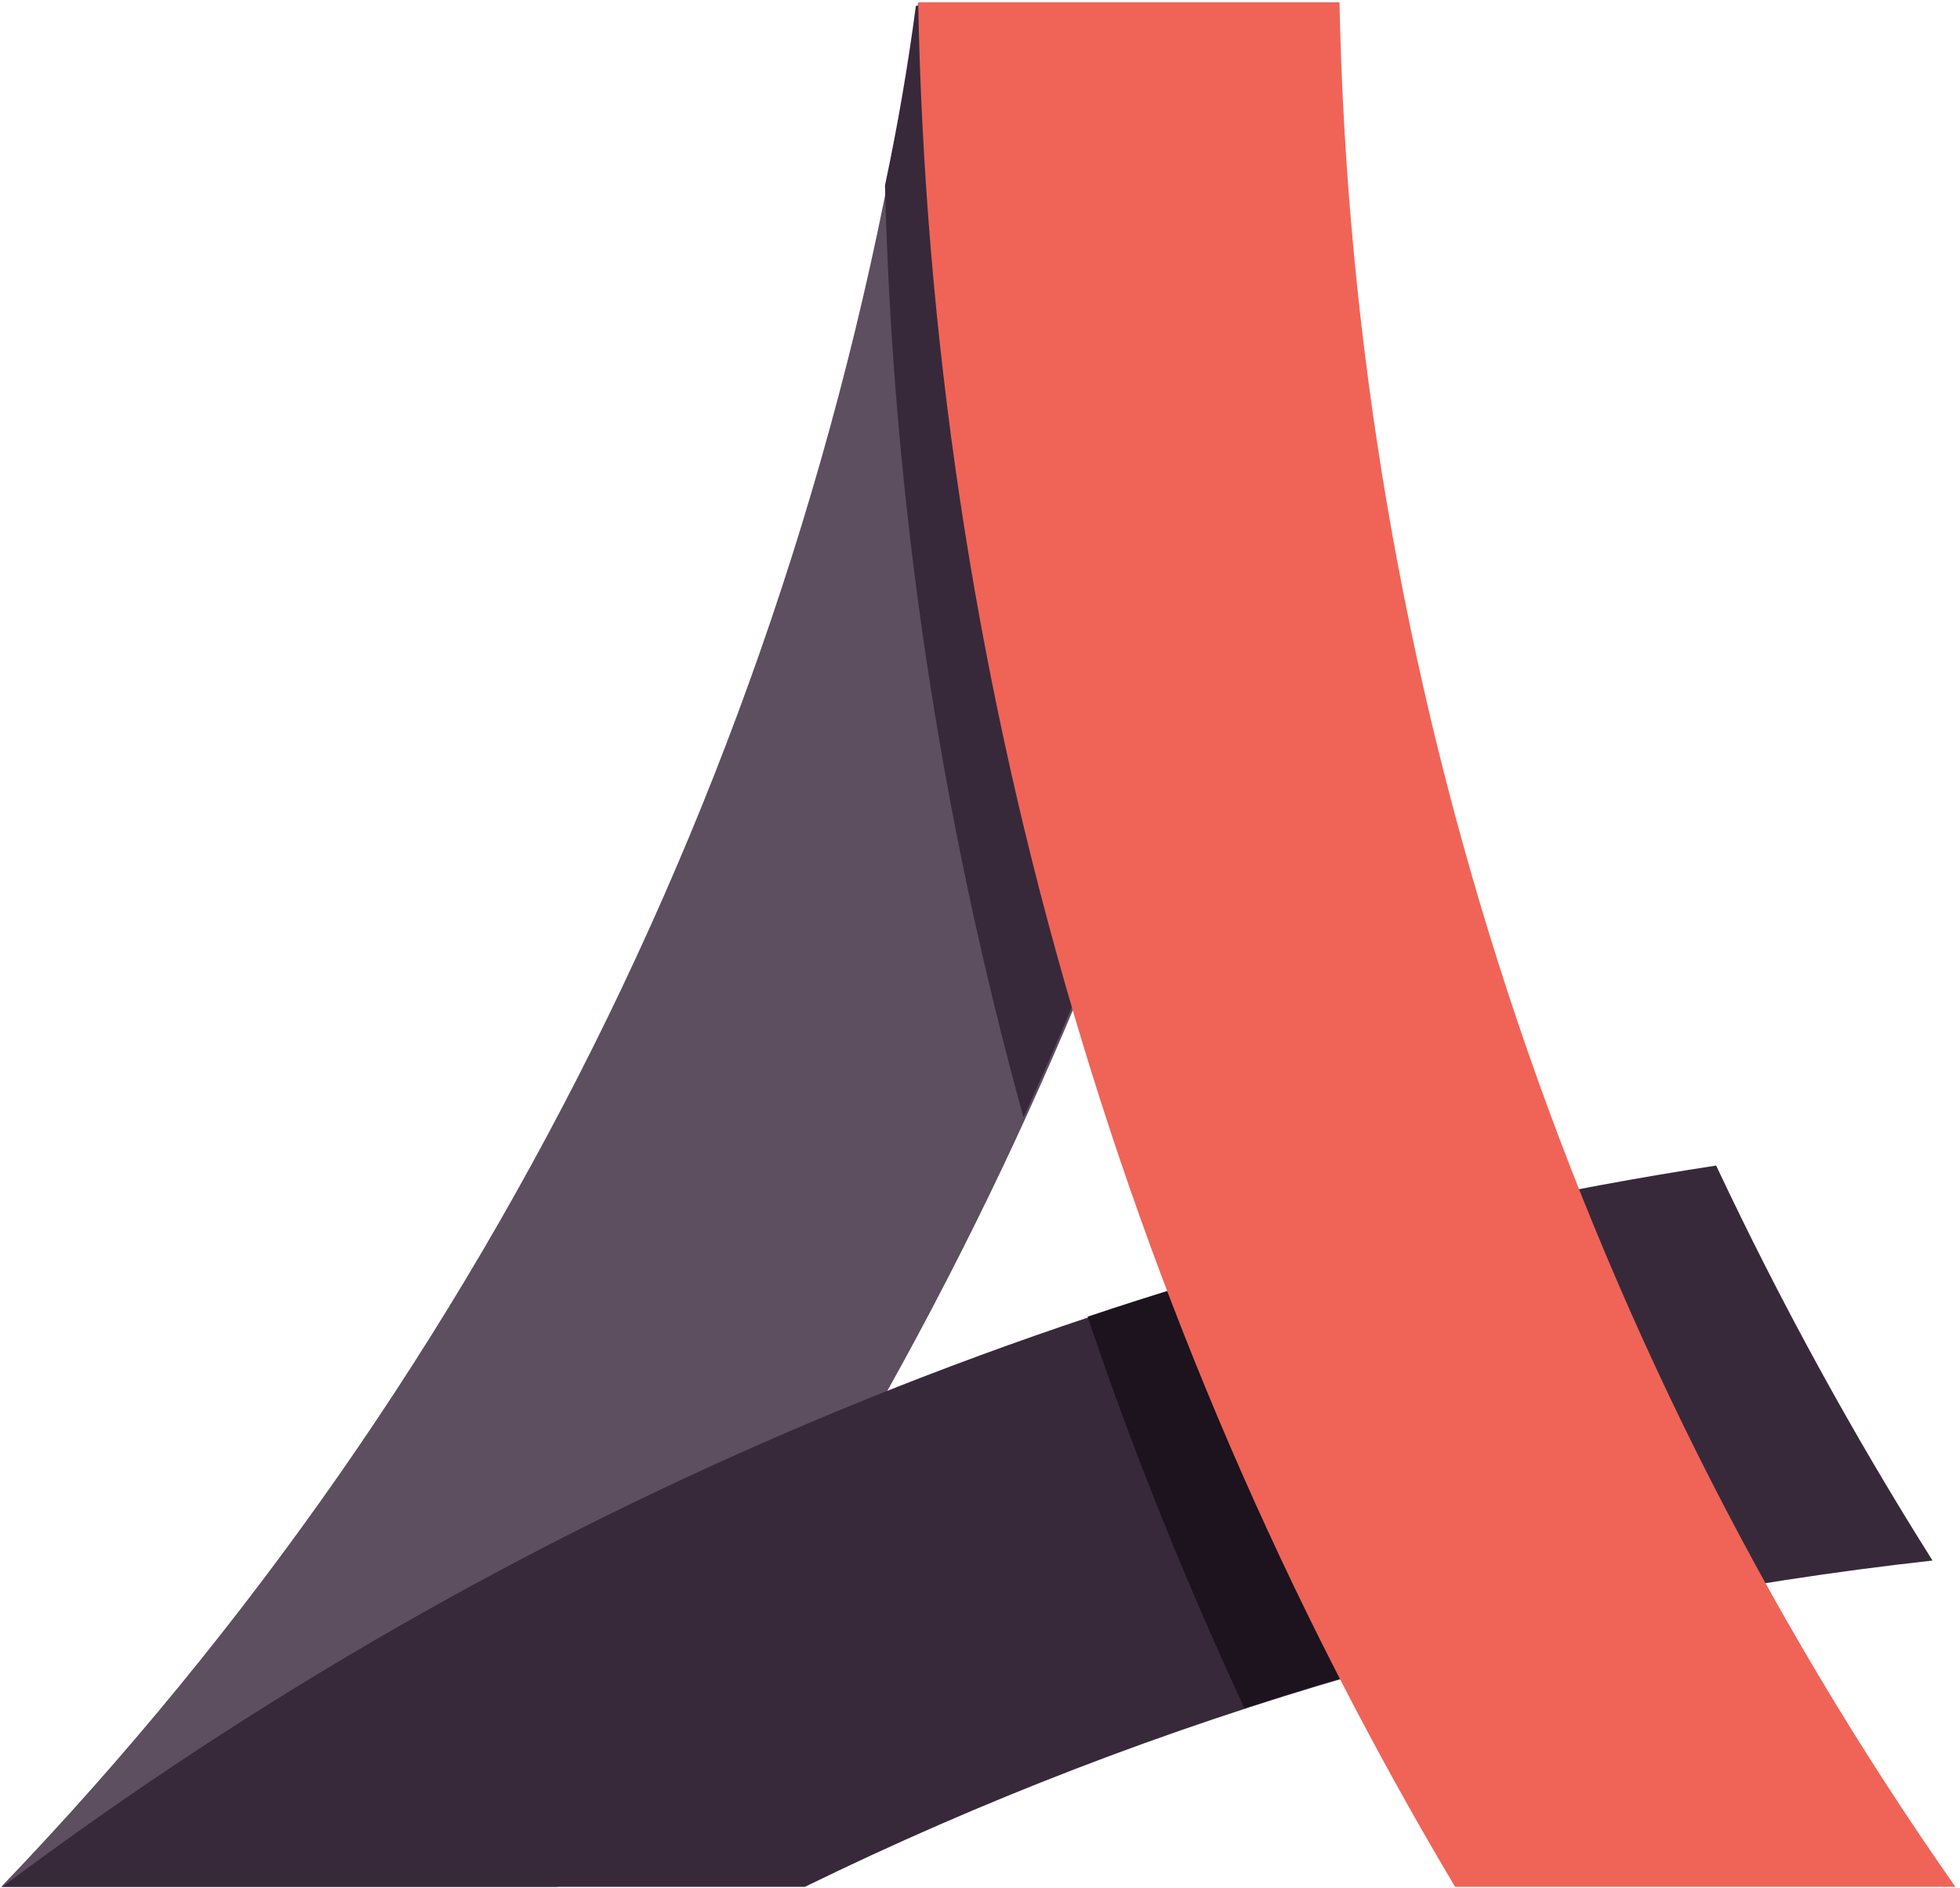 <?xml version="1.0" encoding="utf-8"?>
<!-- Generator: Adobe Illustrator 23.1.0, SVG Export Plug-In . SVG Version: 6.00 Build 0)  -->
<svg version="1.1" id="Ebene_1" xmlns="http://www.w3.org/2000/svg" xmlns:xlink="http://www.w3.org/1999/xlink" x="0px" y="0px"
	 viewBox="0 0 171.2 164.9" style="enable-background:new 0 0 171.2 164.9;" xml:space="preserve">
<style type="text/css">
	.st0{fill:#5D4E60;}
	.st1{fill:#37293A;}
	.st2{fill:#1C131E;}
	.st3{fill:#EF6457;}
</style>
<g>
	<path class="st0" d="M80.2,0.2C71.4,62.2,43.4,119.7,0.1,164.8h48.6c36.2-46.2,59.7-101.2,67.9-159.7c-11.5-1.6-23.1-3.2-34.6-4.8
		H80.2z"/>
	<path class="st1" d="M149.9,101.8c-54.1,8.3-105.5,29.9-149.7,63h70.1c30.9-15.1,64.2-24.7,98.5-28.5
		C161.8,125.2,155.5,113.7,149.9,101.8z"/>
	<path class="st1" d="M114.1,4.7c-9.5-1.3-18.9-2.7-28.4-4l-5.7-0.2c-0.7,5.3-1.6,10.5-2.7,15.7c0.7,27.6,4.8,55,12.1,81.4
		c11.4-24.9,19.7-51.3,24.8-78.5C114.2,14.3,114.1,9.5,114.1,4.7z"/>
	<path class="st2" d="M130.5,105.3c-12,2.6-23.9,5.8-35.5,9.7c3.9,11.6,8.5,23,13.7,34.2c11.9-3.9,24-7,36.3-9.4
		C139.4,128.7,134.5,117.1,130.5,105.3z"/>
	<path class="st3" d="M117,0.2H80.2c1.1,58.2,17.3,114.9,46.9,164.6h43.7C137,116.6,118.2,59.3,117,0.2z"/>
</g>
</svg>
